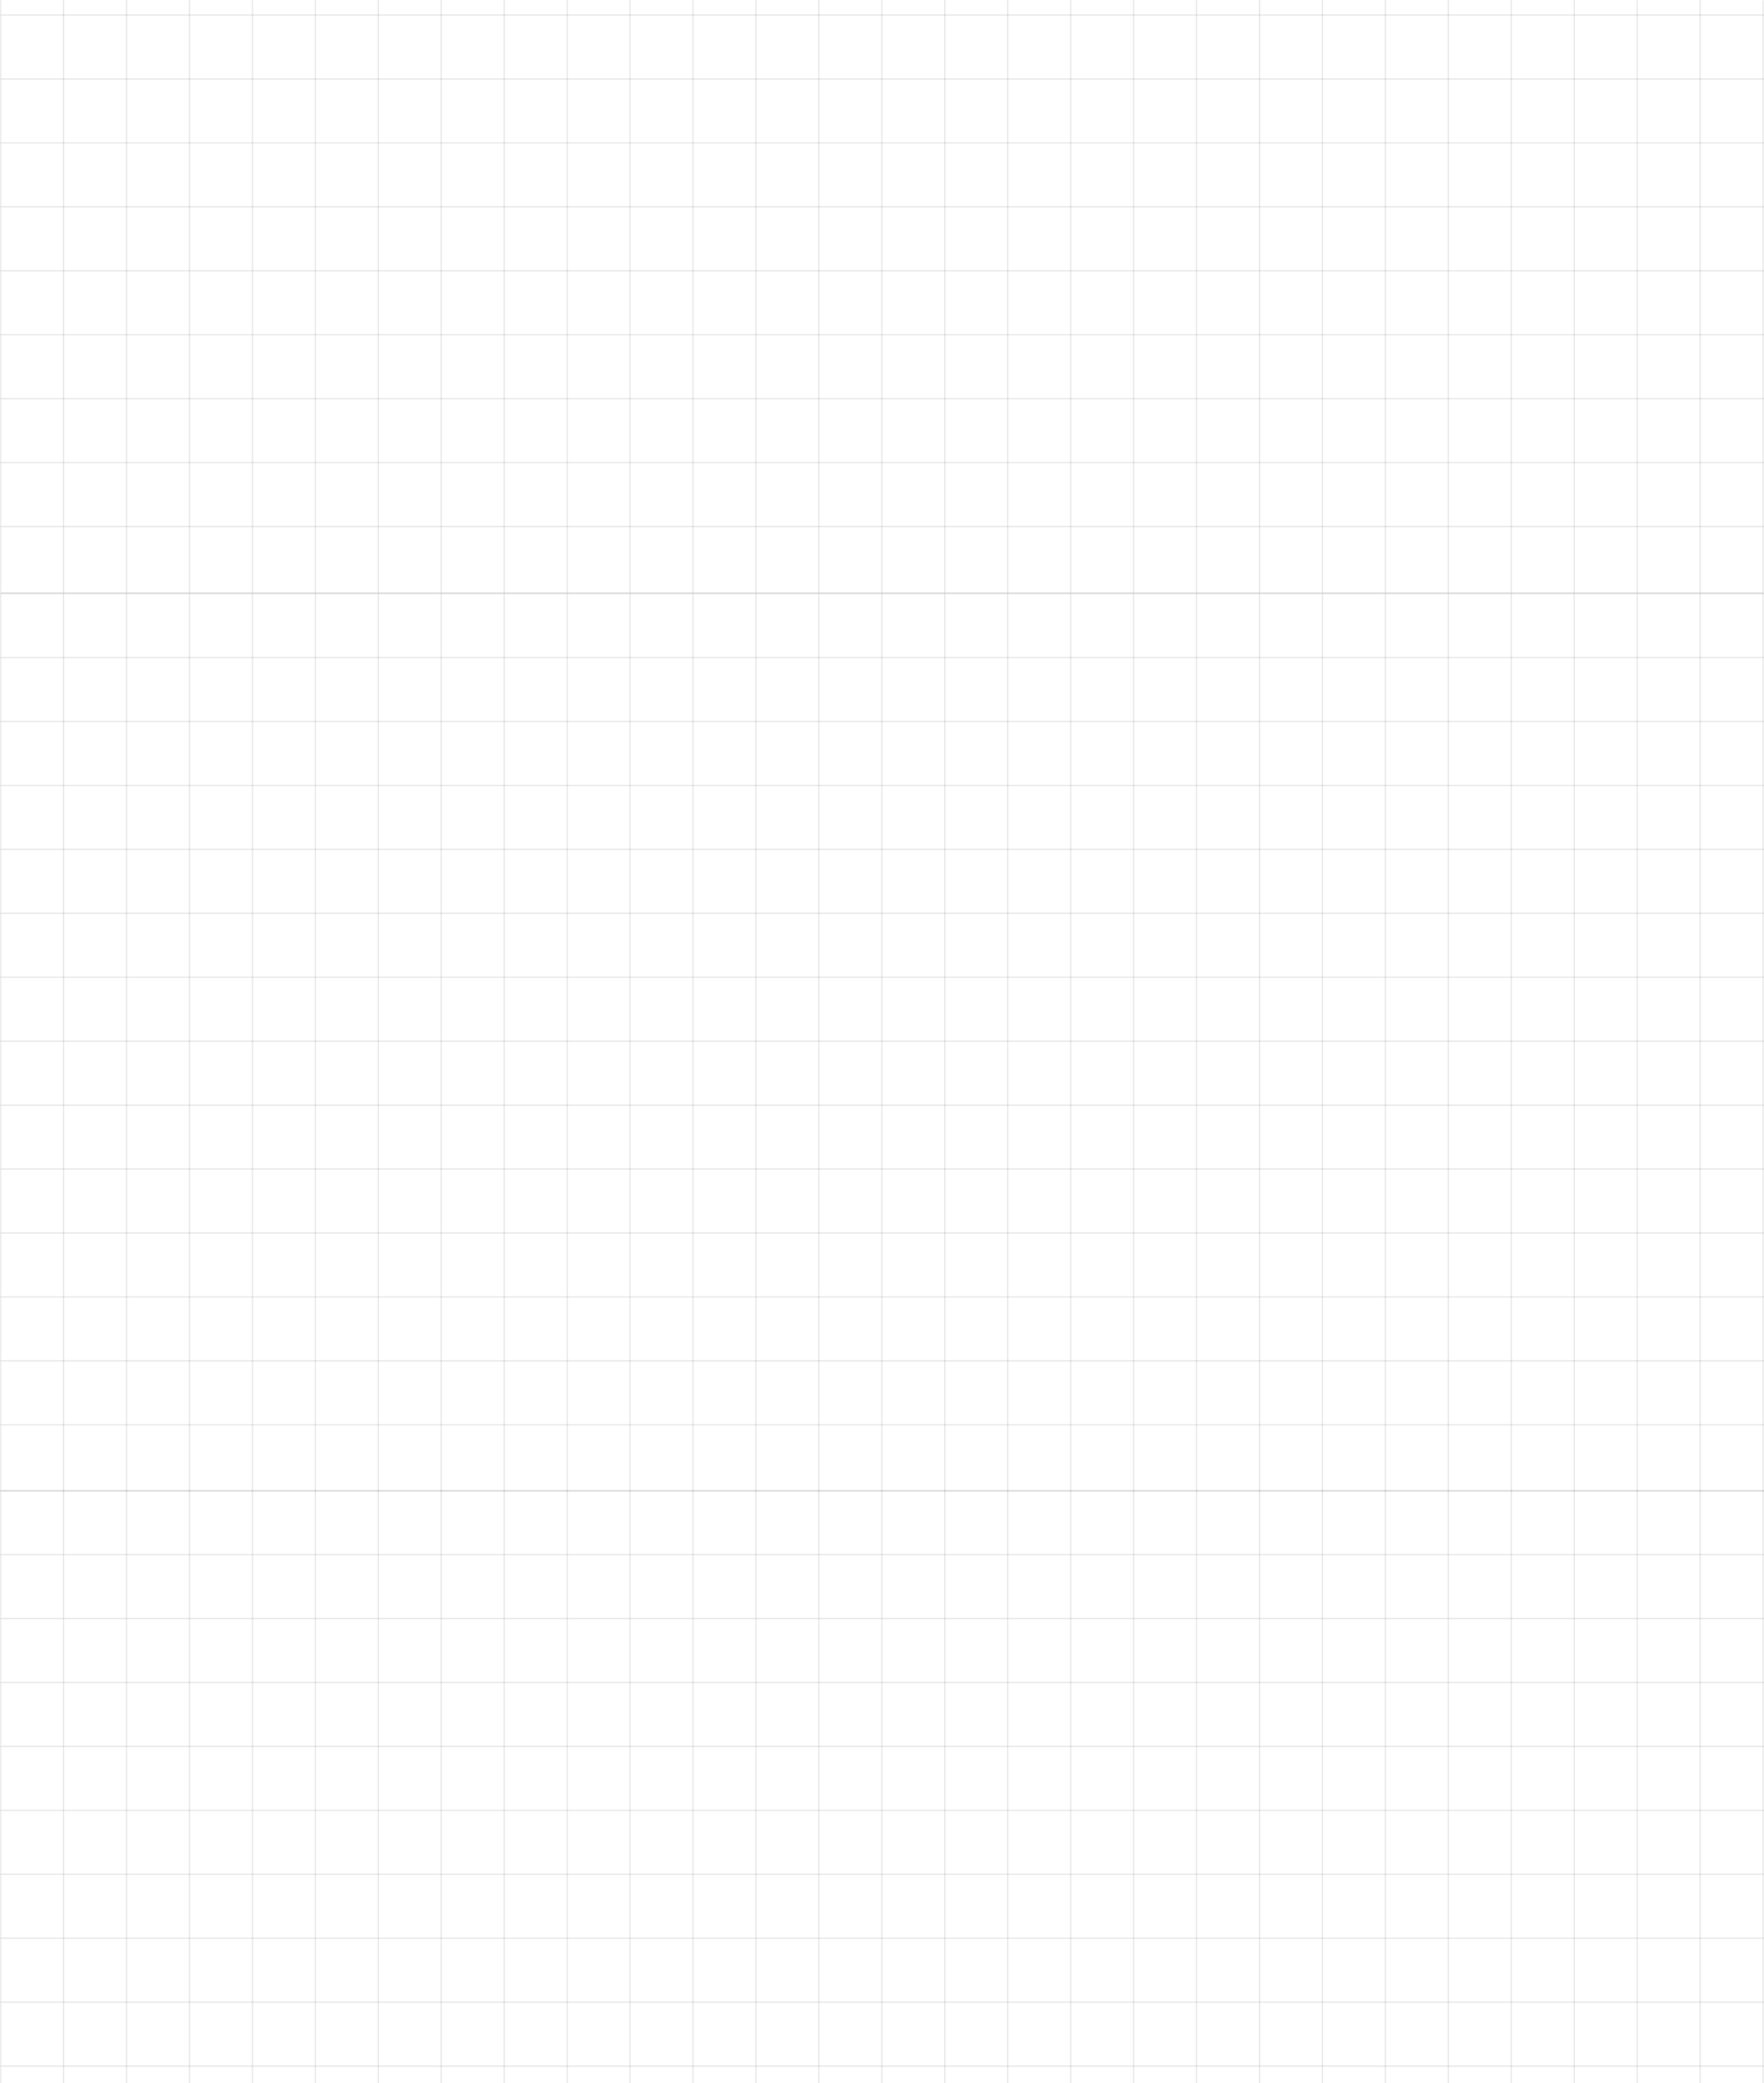 <svg width="1440" height="1700" viewBox="0 0 1440 1700" fill="none" xmlns="http://www.w3.org/2000/svg">
<mask id="mask0_44_14434" style="mask-type:alpha" maskUnits="userSpaceOnUse" x="0" y="0" width="1440" height="1700">
<rect width="1440" height="1700" fill="#FFF9EB"/>
</mask>
<g mask="url(#mask0_44_14434)">
<path d="M0.5 12.267H1440" stroke="#121212" stroke-opacity="0.1"/>
<path d="M0.5 64.443H1440" stroke="#121212" stroke-opacity="0.1"/>
<path d="M0.5 116.618H1440" stroke="#121212" stroke-opacity="0.1"/>
<path d="M0.5 168.794H1440" stroke="#121212" stroke-opacity="0.1"/>
<path d="M0.5 220.969H1440" stroke="#121212" stroke-opacity="0.1"/>
<path d="M0.5 273.145H1440" stroke="#121212" stroke-opacity="0.1"/>
<path d="M0.5 325.32H1440" stroke="#121212" stroke-opacity="0.1"/>
<path d="M0.5 377.496H1440" stroke="#121212" stroke-opacity="0.1"/>
<path d="M0.5 429.672H1440" stroke="#121212" stroke-opacity="0.1"/>
<path d="M0.5 483.794H1440" stroke="#121212" stroke-opacity="0.1"/>
<path d="M51.883 -249V483.405" stroke="#121212" stroke-opacity="0.1"/>
<path d="M0.5 -249V483.405" stroke="#121212" stroke-opacity="0.1"/>
<path d="M103.266 -249V483.405" stroke="#121212" stroke-opacity="0.1"/>
<path d="M154.648 -249V483.405" stroke="#121212" stroke-opacity="0.1"/>
<path d="M206.031 -249V483.405" stroke="#121212" stroke-opacity="0.1"/>
<path d="M257.414 -249V483.405" stroke="#121212" stroke-opacity="0.1"/>
<path d="M308.797 -249V483.405" stroke="#121212" stroke-opacity="0.1"/>
<path d="M360.181 -249V483.405" stroke="#121212" stroke-opacity="0.1"/>
<path d="M411.563 -249V483.405" stroke="#121212" stroke-opacity="0.1"/>
<path d="M462.946 -249V483.405" stroke="#121212" stroke-opacity="0.1"/>
<path d="M514.329 -249V483.405" stroke="#121212" stroke-opacity="0.1"/>
<path d="M565.712 -249V483.405" stroke="#121212" stroke-opacity="0.1"/>
<path d="M617.095 -249V483.405" stroke="#121212" stroke-opacity="0.1"/>
<path d="M668.478 -249V483.405" stroke="#121212" stroke-opacity="0.1"/>
<path d="M719.86 -249V483.405" stroke="#121212" stroke-opacity="0.1"/>
<path d="M771.243 -249V483.405" stroke="#121212" stroke-opacity="0.1"/>
<path d="M822.627 -249V483.405" stroke="#121212" stroke-opacity="0.1"/>
<path d="M874.01 -249V483.405" stroke="#121212" stroke-opacity="0.1"/>
<path d="M925.393 -249V483.405" stroke="#121212" stroke-opacity="0.1"/>
<path d="M976.775 -249V483.405" stroke="#121212" stroke-opacity="0.1"/>
<path d="M1028.16 -249V483.405" stroke="#121212" stroke-opacity="0.1"/>
<path d="M1079.54 -249V483.405" stroke="#121212" stroke-opacity="0.1"/>
<path d="M1130.92 -249V483.405" stroke="#121212" stroke-opacity="0.1"/>
<path d="M1182.31 -249V483.405" stroke="#121212" stroke-opacity="0.1"/>
<path d="M1233.69 -249V483.405" stroke="#121212" stroke-opacity="0.1"/>
<path d="M1285.07 -249V483.405" stroke="#121212" stroke-opacity="0.1"/>
<path d="M1336.46 -249V483.405" stroke="#121212" stroke-opacity="0.1"/>
<path d="M1387.84 -249V483.405" stroke="#121212" stroke-opacity="0.1"/>
<path d="M1439.22 -249V483.405" stroke="#121212" stroke-opacity="0.1"/>
<path d="M0.5 484.389H1440" stroke="#121212" stroke-opacity="0.1"/>
<path d="M0.5 536.565H1440" stroke="#121212" stroke-opacity="0.1"/>
<path d="M0.5 588.74H1440" stroke="#121212" stroke-opacity="0.1"/>
<path d="M0.5 640.916H1440" stroke="#121212" stroke-opacity="0.1"/>
<path d="M0.5 693.092H1440" stroke="#121212" stroke-opacity="0.1"/>
<path d="M0.5 745.267H1440" stroke="#121212" stroke-opacity="0.1"/>
<path d="M0.5 797.443H1440" stroke="#121212" stroke-opacity="0.1"/>
<path d="M0.5 849.618H1440" stroke="#121212" stroke-opacity="0.1"/>
<path d="M0.5 901.794H1440" stroke="#121212" stroke-opacity="0.1"/>
<path d="M0.5 953.969H1440" stroke="#121212" stroke-opacity="0.1"/>
<path d="M0.5 1006.14H1440" stroke="#121212" stroke-opacity="0.1"/>
<path d="M0.5 1058.32H1440" stroke="#121212" stroke-opacity="0.1"/>
<path d="M0.5 1110.5H1440" stroke="#121212" stroke-opacity="0.1"/>
<path d="M0.5 1162.67H1440" stroke="#121212" stroke-opacity="0.1"/>
<path d="M0.5 1216.79H1440" stroke="#121212" stroke-opacity="0.1"/>
<path d="M51.883 484V1216.4" stroke="#121212" stroke-opacity="0.1"/>
<path d="M0.5 484V1216.4" stroke="#121212" stroke-opacity="0.1"/>
<path d="M103.266 484V1216.4" stroke="#121212" stroke-opacity="0.1"/>
<path d="M154.648 484V1216.4" stroke="#121212" stroke-opacity="0.1"/>
<path d="M206.031 484V1216.4" stroke="#121212" stroke-opacity="0.1"/>
<path d="M257.414 484V1216.4" stroke="#121212" stroke-opacity="0.1"/>
<path d="M308.797 484V1216.4" stroke="#121212" stroke-opacity="0.1"/>
<path d="M360.181 484V1216.4" stroke="#121212" stroke-opacity="0.1"/>
<path d="M411.563 484V1216.4" stroke="#121212" stroke-opacity="0.1"/>
<path d="M462.946 484V1216.4" stroke="#121212" stroke-opacity="0.1"/>
<path d="M514.329 484V1216.4" stroke="#121212" stroke-opacity="0.1"/>
<path d="M565.712 484V1216.4" stroke="#121212" stroke-opacity="0.1"/>
<path d="M617.095 484V1216.4" stroke="#121212" stroke-opacity="0.1"/>
<path d="M668.478 484V1216.4" stroke="#121212" stroke-opacity="0.1"/>
<path d="M719.86 484V1216.4" stroke="#121212" stroke-opacity="0.1"/>
<path d="M771.243 484V1216.4" stroke="#121212" stroke-opacity="0.1"/>
<path d="M822.627 484V1216.4" stroke="#121212" stroke-opacity="0.1"/>
<path d="M874.01 484V1216.4" stroke="#121212" stroke-opacity="0.1"/>
<path d="M925.393 484V1216.4" stroke="#121212" stroke-opacity="0.1"/>
<path d="M976.775 484V1216.4" stroke="#121212" stroke-opacity="0.1"/>
<path d="M1028.16 484V1216.4" stroke="#121212" stroke-opacity="0.1"/>
<path d="M1079.54 484V1216.4" stroke="#121212" stroke-opacity="0.1"/>
<path d="M1130.92 484V1216.4" stroke="#121212" stroke-opacity="0.1"/>
<path d="M1182.31 484V1216.4" stroke="#121212" stroke-opacity="0.1"/>
<path d="M1233.69 484V1216.4" stroke="#121212" stroke-opacity="0.1"/>
<path d="M1285.07 484V1216.4" stroke="#121212" stroke-opacity="0.1"/>
<path d="M1336.46 484V1216.4" stroke="#121212" stroke-opacity="0.1"/>
<path d="M1387.84 484V1216.4" stroke="#121212" stroke-opacity="0.1"/>
<path d="M1439.22 484V1216.4" stroke="#121212" stroke-opacity="0.1"/>
<path d="M0.5 1216.39H1440" stroke="#121212" stroke-opacity="0.1"/>
<path d="M0.5 1268.56H1440" stroke="#121212" stroke-opacity="0.1"/>
<path d="M0.5 1320.74H1440" stroke="#121212" stroke-opacity="0.1"/>
<path d="M0.5 1372.92H1440" stroke="#121212" stroke-opacity="0.1"/>
<path d="M0.5 1425.09H1440" stroke="#121212" stroke-opacity="0.1"/>
<path d="M0.5 1477.27H1440" stroke="#121212" stroke-opacity="0.1"/>
<path d="M0.5 1529.44H1440" stroke="#121212" stroke-opacity="0.1"/>
<path d="M0.5 1581.62H1440" stroke="#121212" stroke-opacity="0.1"/>
<path d="M0.5 1633.79H1440" stroke="#121212" stroke-opacity="0.1"/>
<path d="M0.5 1685.97H1440" stroke="#121212" stroke-opacity="0.1"/>
<path d="M51.883 1216V1948.4" stroke="#121212" stroke-opacity="0.1"/>
<path d="M0.5 1216V1948.4" stroke="#121212" stroke-opacity="0.1"/>
<path d="M103.266 1216V1948.4" stroke="#121212" stroke-opacity="0.1"/>
<path d="M154.648 1216V1948.4" stroke="#121212" stroke-opacity="0.1"/>
<path d="M206.031 1216V1948.4" stroke="#121212" stroke-opacity="0.1"/>
<path d="M257.414 1216V1948.4" stroke="#121212" stroke-opacity="0.1"/>
<path d="M308.797 1216V1948.4" stroke="#121212" stroke-opacity="0.1"/>
<path d="M360.181 1216V1948.4" stroke="#121212" stroke-opacity="0.1"/>
<path d="M411.563 1216V1948.4" stroke="#121212" stroke-opacity="0.1"/>
<path d="M462.946 1216V1948.4" stroke="#121212" stroke-opacity="0.1"/>
<path d="M514.329 1216V1948.4" stroke="#121212" stroke-opacity="0.1"/>
<path d="M565.712 1216V1948.4" stroke="#121212" stroke-opacity="0.1"/>
<path d="M617.095 1216V1948.4" stroke="#121212" stroke-opacity="0.1"/>
<path d="M668.478 1216V1948.4" stroke="#121212" stroke-opacity="0.1"/>
<path d="M719.86 1216V1948.4" stroke="#121212" stroke-opacity="0.1"/>
<path d="M771.243 1216V1948.4" stroke="#121212" stroke-opacity="0.1"/>
<path d="M822.627 1216V1948.4" stroke="#121212" stroke-opacity="0.1"/>
<path d="M874.01 1216V1948.4" stroke="#121212" stroke-opacity="0.1"/>
<path d="M925.393 1216V1948.4" stroke="#121212" stroke-opacity="0.1"/>
<path d="M976.775 1216V1948.4" stroke="#121212" stroke-opacity="0.1"/>
<path d="M1028.16 1216V1948.4" stroke="#121212" stroke-opacity="0.1"/>
<path d="M1079.54 1216V1948.4" stroke="#121212" stroke-opacity="0.1"/>
<path d="M1130.92 1216V1948.4" stroke="#121212" stroke-opacity="0.1"/>
<path d="M1182.31 1216V1948.4" stroke="#121212" stroke-opacity="0.1"/>
<path d="M1233.69 1216V1948.4" stroke="#121212" stroke-opacity="0.1"/>
<path d="M1285.07 1216V1948.4" stroke="#121212" stroke-opacity="0.1"/>
<path d="M1336.46 1216V1948.4" stroke="#121212" stroke-opacity="0.1"/>
<path d="M1387.84 1216V1948.4" stroke="#121212" stroke-opacity="0.1"/>
<path d="M1439.22 1216V1948.4" stroke="#121212" stroke-opacity="0.1"/>
</g>
</svg>
